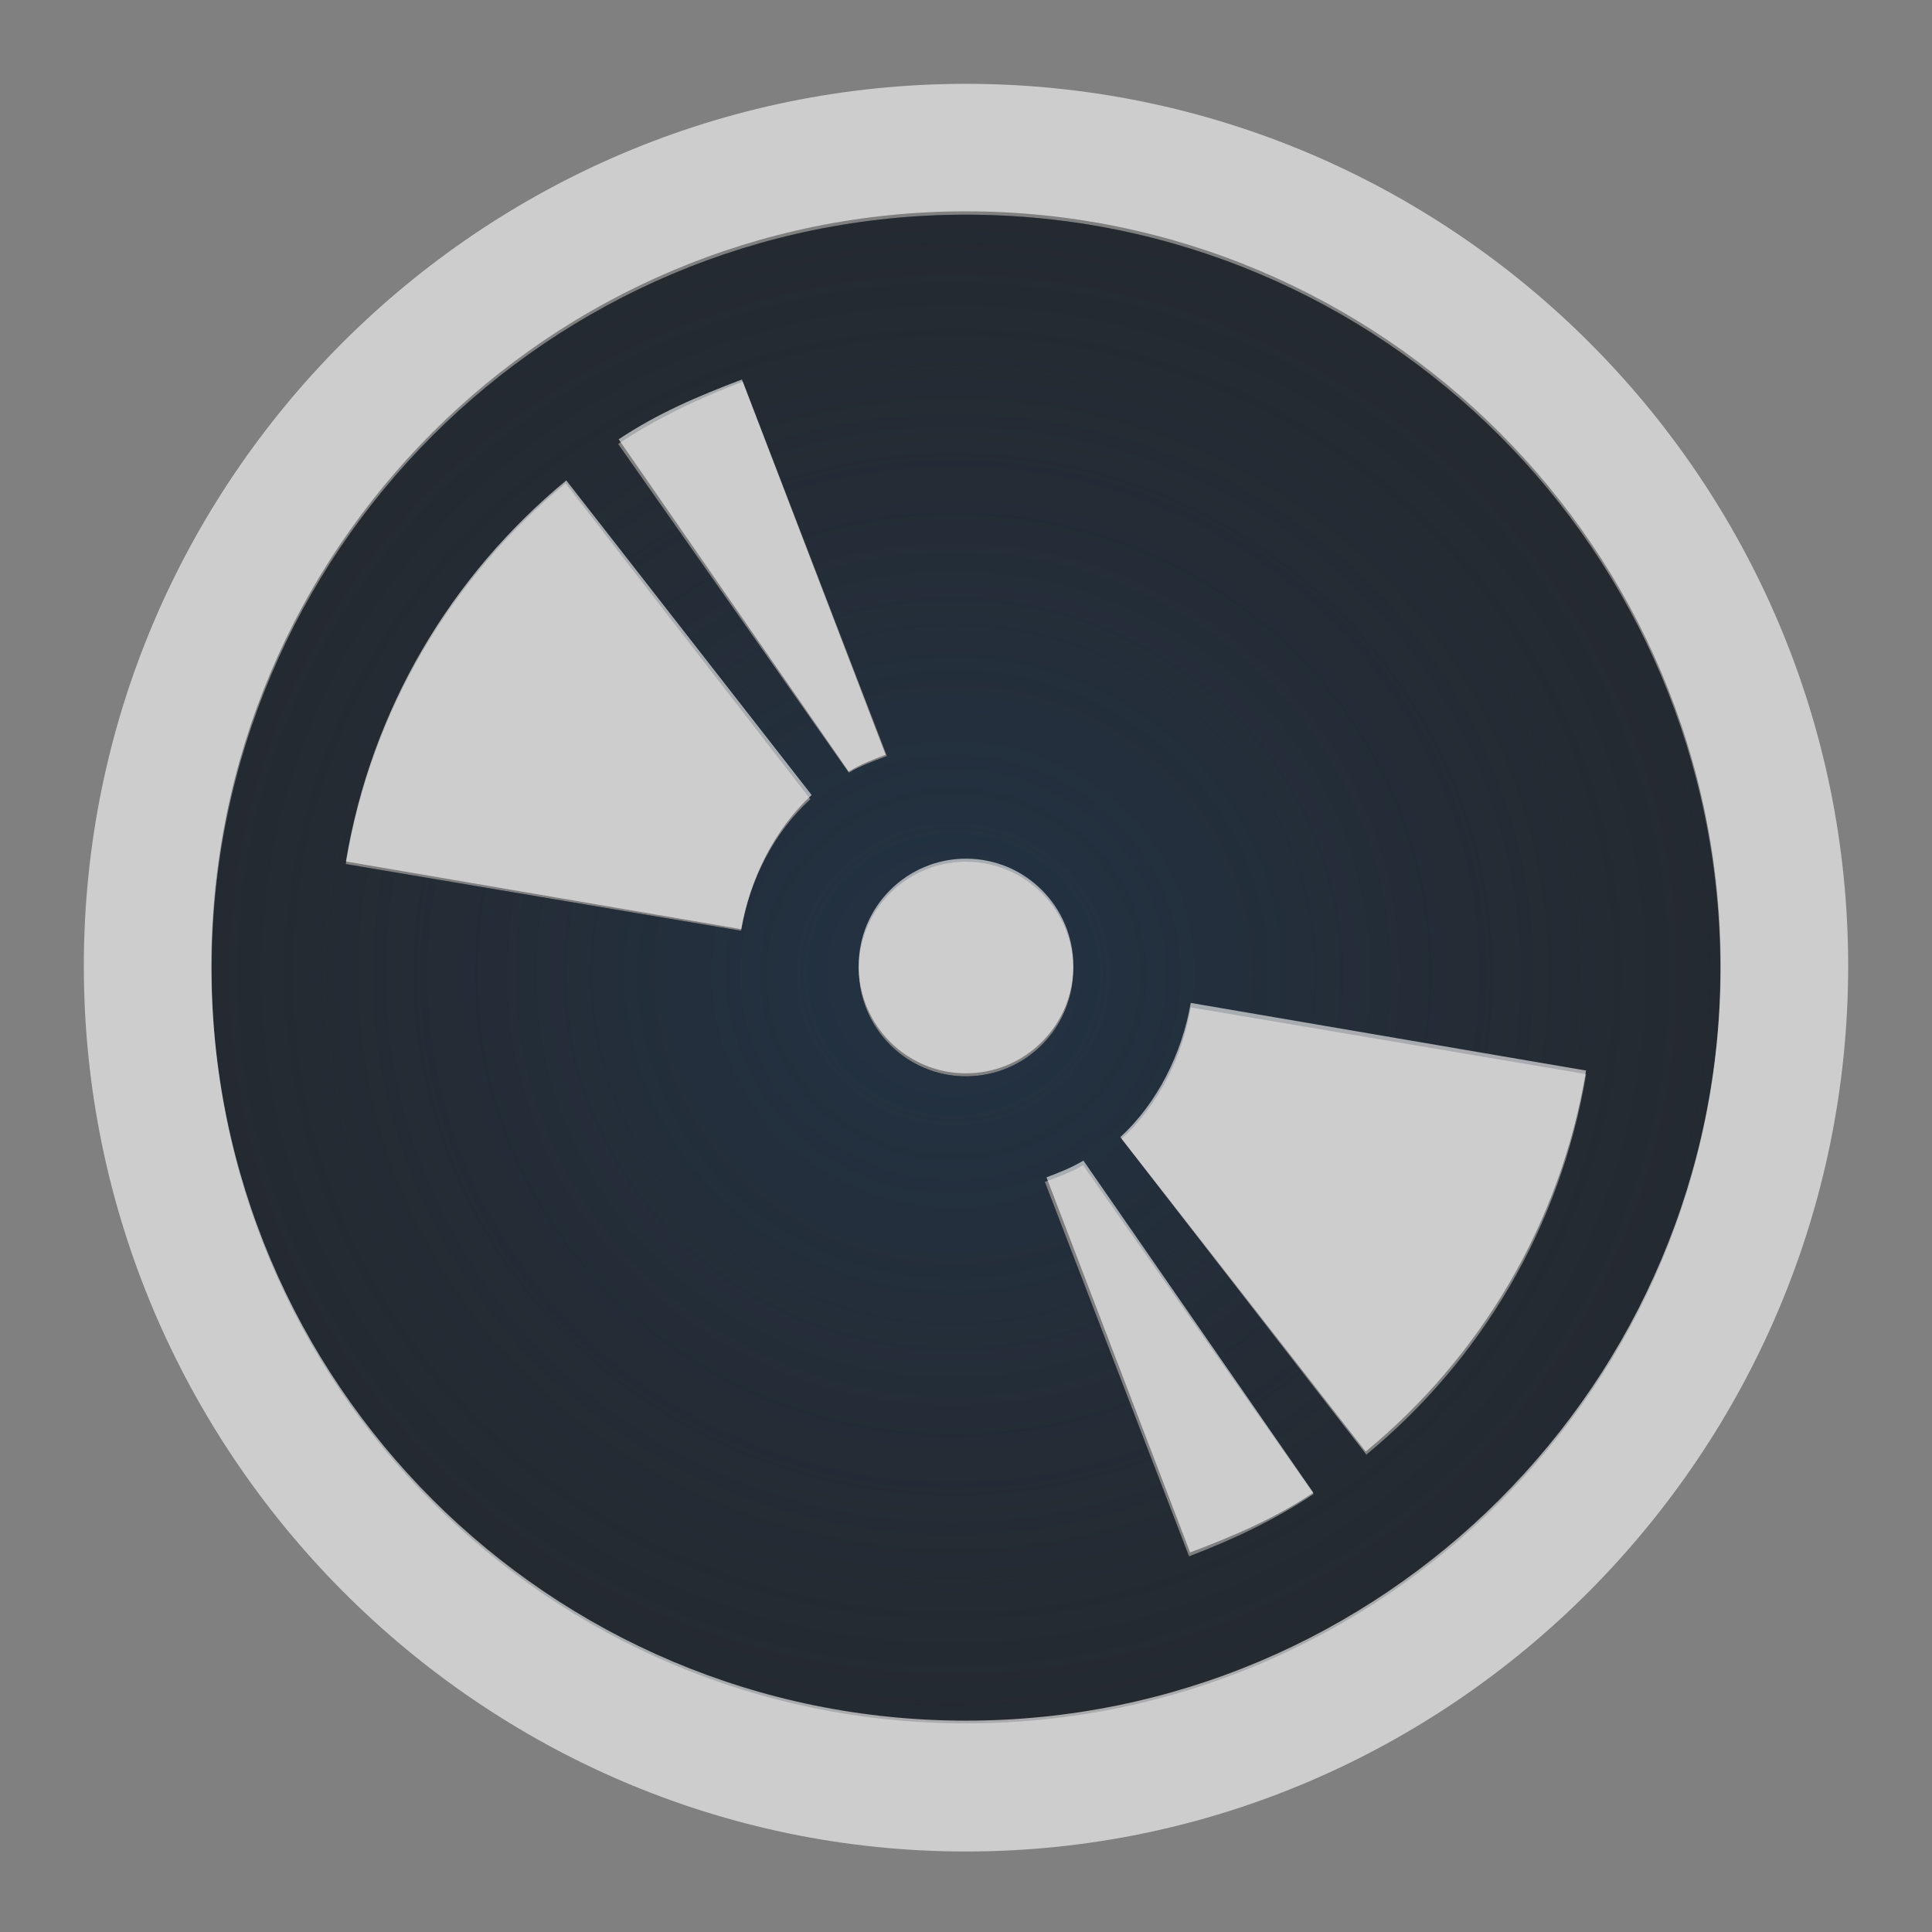 <?xml version="1.0" encoding="UTF-8"?>
<!-- Created with Inkscape (http://www.inkscape.org/) -->
<svg width="18" height="18" version="1.1" xmlns="http://www.w3.org/2000/svg" xmlns:cc="http://creativecommons.org/ns#" xmlns:dc="http://purl.org/dc/elements/1.1/" xmlns:rdf="http://www.w3.org/1999/02/22-rdf-syntax-ns#">
	<rect width="100%" height="100%" fill="#808080" stroke="none"/>
	<defs>
		<radialGradient id="a" cx="323.22" cy="-95.923" r="7.254" gradientTransform="matrix(1.515,0,0,1.466,-480.8,149.7)" gradientUnits="userSpaceOnUse">
			<stop stop-color="#213851" stop-opacity=".906" offset="0"/>
			<stop stop-color="#27303a" stop-opacity="0" offset="1"/>
		</radialGradient>
		<radialGradient id="b" cx="-9.5" cy="11.9" r="6.5" gradientTransform="matrix(1.2,0,0,1.231,-9358.5,4840.1)" gradientUnits="userSpaceOnUse">
			<stop stop-color="#ffffff" stop-opacity=".749" offset="0"/>
			<stop stop-color="#ffffff" stop-opacity=".605" offset="1"/>
		</radialGradient>
	</defs>
	<path d="m9 2c-3.881 0-7.028 3.146-7.028 7.028s3.146 7.028 7.028 7.028 7.028-3.146 7.028-7.028-3.146-7.028-7.028-7.028zm-2.079 1.555 1.343 3.489c-0.122 0.046-0.246 0.09-0.356 0.156l-2.149-3.064c0.362-0.241 0.749-0.424 1.162-0.581zm-1.651 0.948 2.281 2.943c-0.342 0.313-0.564 0.749-0.646 1.226l-3.684-0.622c0.237-1.425 0.98-2.665 2.048-3.546zm3.73 3.525c0.552 0 1 0.448 1 1s-0.448 1-1 1-1-0.448-1-1 0.448-1 1-1zm2.094 1.357 3.684 0.622c-0.237 1.425-0.98 2.665-2.048 3.546l-2.282-2.943c0.342-0.313 0.564-0.749 0.646-1.225zm-1.003 1.47 2.149 3.064c-0.362 0.241-0.749 0.424-1.162 0.581l-1.344-3.489c0.122-0.046 0.247-0.09 0.356-0.156z" color="#000000" fill="#090d11" fill-opacity=".766" style="paint-order:normal"/>
	<path d="m9 2c-3.881 0-7.028 3.146-7.028 7.028s3.146 7.028 7.028 7.028 7.028-3.146 7.028-7.028-3.146-7.028-7.028-7.028zm-2.079 1.555 1.343 3.489c-0.122 0.046-0.246 0.09-0.356 0.156l-2.149-3.064c0.362-0.241 0.749-0.424 1.162-0.581zm-1.651 0.948 2.281 2.943c-0.342 0.313-0.564 0.749-0.646 1.226l-3.684-0.622c0.237-1.425 0.98-2.665 2.048-3.546zm3.73 3.525c0.552 0 1 0.448 1 1s-0.448 1-1 1-1-0.448-1-1 0.448-1 1-1zm2.094 1.357 3.684 0.622c-0.237 1.425-0.98 2.665-2.048 3.546l-2.282-2.943c0.342-0.313 0.564-0.749 0.646-1.225zm-1.003 1.47 2.149 3.064c-0.362 0.241-0.749 0.424-1.162 0.581l-1.344-3.489c0.122-0.046 0.247-0.09 0.356-0.156z" color="#000000" fill="url(#a)" fill-opacity=".753" style="paint-order:normal"/>
	<path d="m9 0.781c-4.53 0-8.219 3.689-8.219 8.219s3.689 8.25 8.219 8.25 8.219-3.72 8.219-8.25-3.689-8.219-8.219-8.219zm0 1.188c3.881 0 7.031 3.15 7.031 7.031s-3.15 7.031-7.031 7.031-7.031-3.15-7.031-7.031 3.15-7.031 7.031-7.031zm-2.088 1.567c-0.412 0.156-0.787 0.316-1.148 0.557l2.143 3.095c0.11-0.066 0.222-0.11 0.344-0.156zm-1.636 0.94c-1.068 0.881-1.816 2.124-2.053 3.55l3.683 0.631c0.082-0.476 0.315-0.937 0.656-1.25zm3.724 3.524c-0.552 0-1 0.448-1 1s0.448 1 1 1 1-0.448 1-1-0.448-1-1-1zm2.094 1.344c-0.082 0.476-0.315 0.937-0.656 1.25l2.286 2.93c1.068-0.881 1.816-2.124 2.053-3.55zm-1 1.469c-0.11 0.066-0.222 0.11-0.344 0.156l1.338 3.495c0.412-0.156 0.787-0.316 1.148-0.557z" color="#000000" fill="url(#b)" fill-opacity=".999" style="paint-order:normal;text-decoration-line:none;text-indent:0;text-transform:none"/>
</svg>
